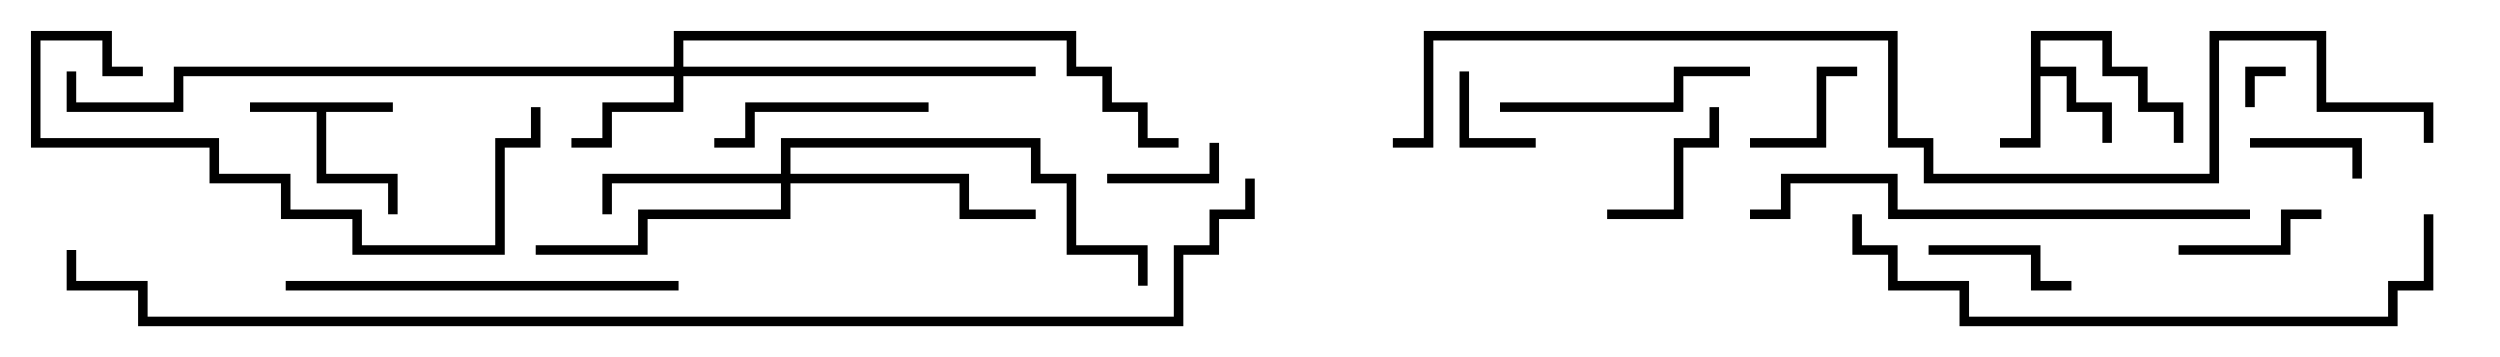 <svg version="1.1" width="105" height="15" xmlns="http://www.w3.org/2000/svg"><path d="M16.5,4.3L16.5,4.7L13.7,4.7L13.7,7.3L16.7,7.3L16.7,9L16.3,9L16.3,7.7L13.3,7.7L13.3,4.7L10.5,4.7L10.5,4.3z" stroke="none"/><path d="M85.3,1.3L88.7,1.3L88.7,2.8L90.2,2.8L90.2,4.3L91.7,4.3L91.7,6L91.3,6L91.3,4.7L89.8,4.7L89.8,3.2L88.3,3.2L88.3,1.7L85.7,1.7L85.7,2.8L87.2,2.8L87.2,4.3L88.7,4.3L88.7,6L88.3,6L88.3,4.7L86.8,4.7L86.8,3.2L85.7,3.2L85.7,6.2L84,6.2L84,5.8L85.3,5.8z" stroke="none"/><path d="M28.3,2.8L28.3,1.3L45.2,1.3L45.2,2.8L46.7,2.8L46.7,4.3L48.2,4.3L48.2,5.8L49.5,5.8L49.5,6.2L47.8,6.2L47.8,4.7L46.3,4.7L46.3,3.2L44.8,3.2L44.8,1.7L28.7,1.7L28.7,2.8L43.5,2.8L43.5,3.2L28.7,3.2L28.7,4.7L25.7,4.7L25.7,6.2L24,6.2L24,5.8L25.3,5.8L25.3,4.3L28.3,4.3L28.3,3.2L7.7,3.2L7.7,4.7L2.8,4.7L2.8,3L3.2,3L3.2,4.3L7.3,4.3L7.3,2.8z" stroke="none"/><path d="M32.8,7.3L32.8,5.8L43.7,5.8L43.7,7.3L45.2,7.3L45.2,10.3L48.2,10.3L48.2,12L47.8,12L47.8,10.7L44.8,10.7L44.8,7.7L43.3,7.7L43.3,6.2L33.2,6.2L33.2,7.3L40.7,7.3L40.7,8.8L43.5,8.8L43.5,9.2L40.3,9.2L40.3,7.7L33.2,7.7L33.2,9.2L27.2,9.2L27.2,10.7L22.5,10.7L22.5,10.3L26.8,10.3L26.8,8.8L32.8,8.8L32.8,7.7L25.7,7.7L25.7,9L25.3,9L25.3,7.3z" stroke="none"/><path d="M94.7,4.5L94.3,4.5L94.3,2.8L96,2.8L96,3.2L94.7,3.2z" stroke="none"/><path d="M61.3,3L61.7,3L61.7,5.8L64.5,5.8L64.5,6.2L61.3,6.2z" stroke="none"/><path d="M50.8,6L51.2,6L51.2,7.7L46.5,7.7L46.5,7.3L50.8,7.3z" stroke="none"/><path d="M94.5,6.2L94.5,5.8L99.2,5.8L99.2,7.5L98.8,7.5L98.8,6.2z" stroke="none"/><path d="M73.5,6.2L73.5,5.8L76.3,5.8L76.3,2.8L78,2.8L78,3.2L76.7,3.2L76.7,6.2z" stroke="none"/><path d="M81,10.7L81,10.3L85.7,10.3L85.7,11.8L87,11.8L87,12.2L85.3,12.2L85.3,10.7z" stroke="none"/><path d="M97.5,8.8L97.5,9.2L96.2,9.2L96.2,10.7L91.5,10.7L91.5,10.3L95.8,10.3L95.8,8.8z" stroke="none"/><path d="M67.5,9.2L67.5,8.8L70.3,8.8L70.3,5.8L71.8,5.8L71.8,4.5L72.2,4.5L72.2,6.2L70.7,6.2L70.7,9.2z" stroke="none"/><path d="M30,6.2L30,5.8L31.3,5.8L31.3,4.3L39,4.3L39,4.7L31.7,4.7L31.7,6.2z" stroke="none"/><path d="M63,4.7L63,4.3L70.3,4.3L70.3,2.8L73.5,2.8L73.5,3.2L70.7,3.2L70.7,4.7z" stroke="none"/><path d="M28.5,11.8L28.5,12.2L12,12.2L12,11.8z" stroke="none"/><path d="M6,2.8L6,3.2L4.3,3.2L4.3,1.7L1.7,1.7L1.7,5.8L9.2,5.8L9.2,7.3L12.2,7.3L12.2,8.8L15.2,8.8L15.2,10.3L20.8,10.3L20.8,5.8L22.3,5.8L22.3,4.5L22.7,4.5L22.7,6.2L21.2,6.2L21.2,10.7L14.8,10.7L14.8,9.2L11.8,9.2L11.8,7.7L8.8,7.7L8.8,6.2L1.3,6.2L1.3,1.3L4.7,1.3L4.7,2.8z" stroke="none"/><path d="M94.5,8.8L94.5,9.2L79.3,9.2L79.3,7.7L75.2,7.7L75.2,9.2L73.5,9.2L73.5,8.8L74.8,8.8L74.8,7.3L79.7,7.3L79.7,8.8z" stroke="none"/><path d="M77.8,9L78.2,9L78.2,10.3L79.7,10.3L79.7,11.8L82.7,11.8L82.7,13.3L100.3,13.3L100.3,11.8L101.8,11.8L101.8,9L102.2,9L102.2,12.2L100.7,12.2L100.7,13.7L82.3,13.7L82.3,12.2L79.3,12.2L79.3,10.7L77.8,10.7z" stroke="none"/><path d="M102.2,6L101.8,6L101.8,4.7L97.3,4.7L97.3,1.7L93.2,1.7L93.2,7.7L80.8,7.7L80.8,6.2L79.3,6.2L79.3,1.7L60.2,1.7L60.2,6.2L58.5,6.2L58.5,5.8L59.8,5.8L59.8,1.3L79.7,1.3L79.7,5.8L81.2,5.8L81.2,7.3L92.8,7.3L92.8,1.3L97.7,1.3L97.7,4.3L102.2,4.3z" stroke="none"/><path d="M52.3,7.5L52.7,7.5L52.7,9.2L51.2,9.2L51.2,10.7L49.7,10.7L49.7,13.7L5.8,13.7L5.8,12.2L2.8,12.2L2.8,10.5L3.2,10.5L3.2,11.8L6.2,11.8L6.2,13.3L49.3,13.3L49.3,10.3L50.8,10.3L50.8,8.8L52.3,8.8z" stroke="none"/></svg>